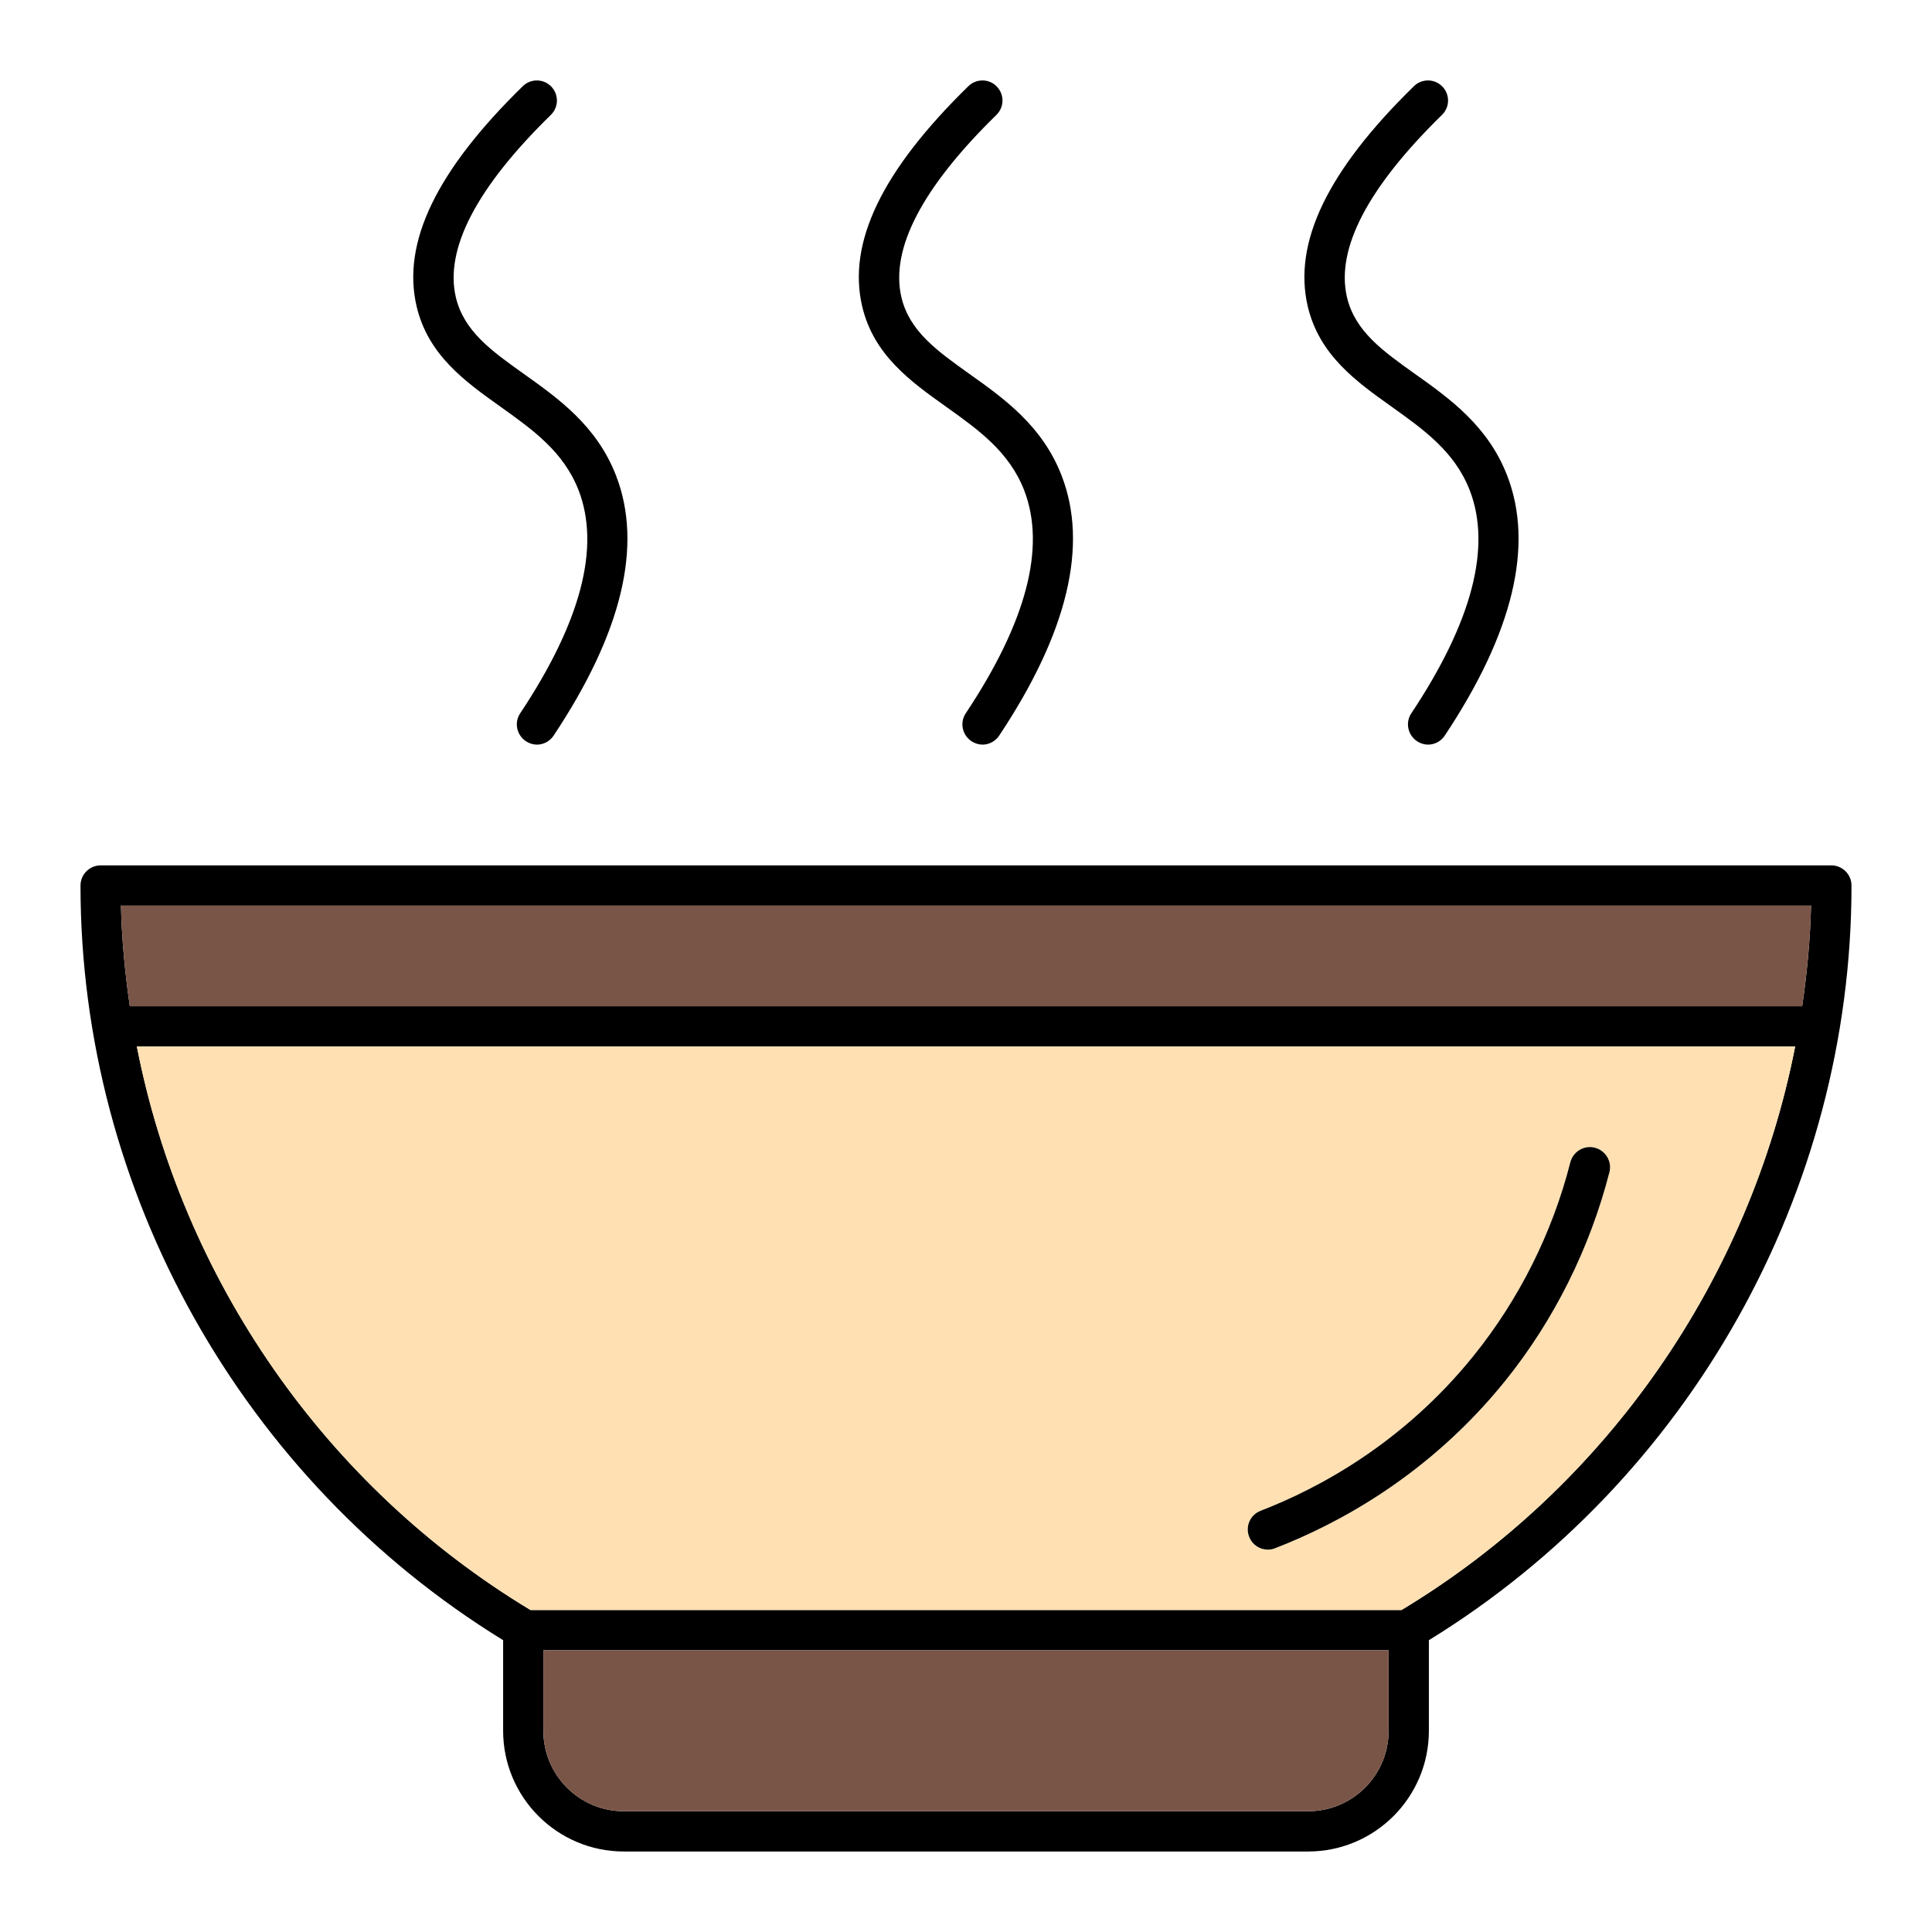 <svg id="Layer_1" viewBox="0 0 96 96" xmlns="http://www.w3.org/2000/svg" data-name="Layer 1"><path d="m91 43h-86c-.55 0-1 .45-1 1 0 15.23 8.04 29.53 21 37.5v4.5c0 3.31 2.69 6 6 6h34c3.31 0 6-2.69 6-6v-4.5c12.96-7.97 21-22.27 21-37.5 0-.55-.45-1-1-1zm-22 43c0 2.21-1.79 4-4 4h-34c-2.21 0-4-1.79-4-4v-4h42zm.64-6h-43.28c-10.24-6.17-17.3-16.47-19.56-28h82.4c-2.26 11.53-9.32 21.83-19.56 28zm19.91-30h-83.1c-.24-1.65-.4-3.32-.44-5h83.98c-.04 1.68-.2 3.35-.44 5z"/><path d="m89.99 45c-.04 1.68-.2 3.35-.44 5h-83.1c-.24-1.65-.4-3.32-.44-5z" fill="#795548"/><path d="m6.8 52c2.26 11.53 9.32 21.83 19.56 28h43.28c10.24-6.17 17.3-16.47 19.56-28zm67.98 16.63c-3.77 4.67-8.29 7.09-11.42 8.3-.12.05-.24.07-.36.07-.4 0-.78-.24-.93-.64-.2-.51.05-1.09.57-1.29 2.9-1.12 7.09-3.37 10.58-7.7 2.25-2.79 3.92-6.11 4.81-9.62.14-.53.68-.86 1.22-.72.53.14.86.68.72 1.22-.97 3.78-2.76 7.37-5.19 10.38z" fill="#ffe0b2"/><path d="m69 82v4c0 2.21-1.79 4-4 4h-34c-2.21 0-4-1.79-4-4v-4z" fill="#795548"/><path d="m79.97 58.25c-.97 3.78-2.76 7.37-5.19 10.38-3.77 4.67-8.29 7.09-11.42 8.3-.12.05-.24.07-.36.07-.4 0-.78-.24-.93-.64-.2-.51.05-1.09.57-1.29 2.9-1.12 7.09-3.37 10.58-7.7 2.25-2.79 3.92-6.11 4.81-9.62.14-.53.68-.86 1.22-.72.53.14.86.68.72 1.22z"/><path d="m24.87 20.21c1.61 1.15 3.13 2.23 3.88 4.15 1.09 2.82.12 6.54-2.9 11.08-.31.46-.18 1.08.28 1.39.17.11.36.17.55.17.32 0 .64-.16.83-.45 3.4-5.11 4.44-9.46 3.1-12.92-.96-2.48-2.88-3.84-4.58-5.05-1.6-1.14-2.98-2.12-3.38-3.81-.56-2.4 1.03-5.45 4.72-9.06.4-.39.4-1.02.02-1.41-.39-.4-1.02-.4-1.41-.02-4.29 4.19-6.02 7.77-5.28 10.94.57 2.42 2.4 3.73 4.17 4.99z"/><path d="m47.01 20.21c1.61 1.15 3.13 2.23 3.88 4.15 1.09 2.82.12 6.54-2.9 11.08-.31.46-.18 1.08.28 1.39.17.11.36.17.55.17.32 0 .64-.16.83-.45 3.4-5.11 4.44-9.46 3.1-12.92-.96-2.48-2.88-3.84-4.58-5.05-1.6-1.14-2.98-2.12-3.38-3.81-.56-2.4 1.03-5.45 4.72-9.06.4-.39.4-1.02.02-1.41-.38-.4-1.02-.4-1.41-.02-4.29 4.19-6.02 7.77-5.28 10.94.57 2.42 2.4 3.73 4.17 4.99z"/><path d="m69.15 20.21c1.61 1.15 3.13 2.23 3.88 4.15 1.09 2.82.12 6.54-2.9 11.08-.31.46-.18 1.08.28 1.39.17.11.36.17.55.17.32 0 .64-.16.83-.45 3.4-5.11 4.44-9.46 3.1-12.92-.96-2.48-2.88-3.84-4.58-5.05-1.6-1.14-2.98-2.12-3.38-3.81-.56-2.4 1.03-5.45 4.72-9.06.4-.39.4-1.02.02-1.41-.39-.4-1.02-.4-1.41-.02-4.29 4.19-6.02 7.77-5.28 10.94.57 2.42 2.4 3.73 4.17 4.99z"/></svg>
